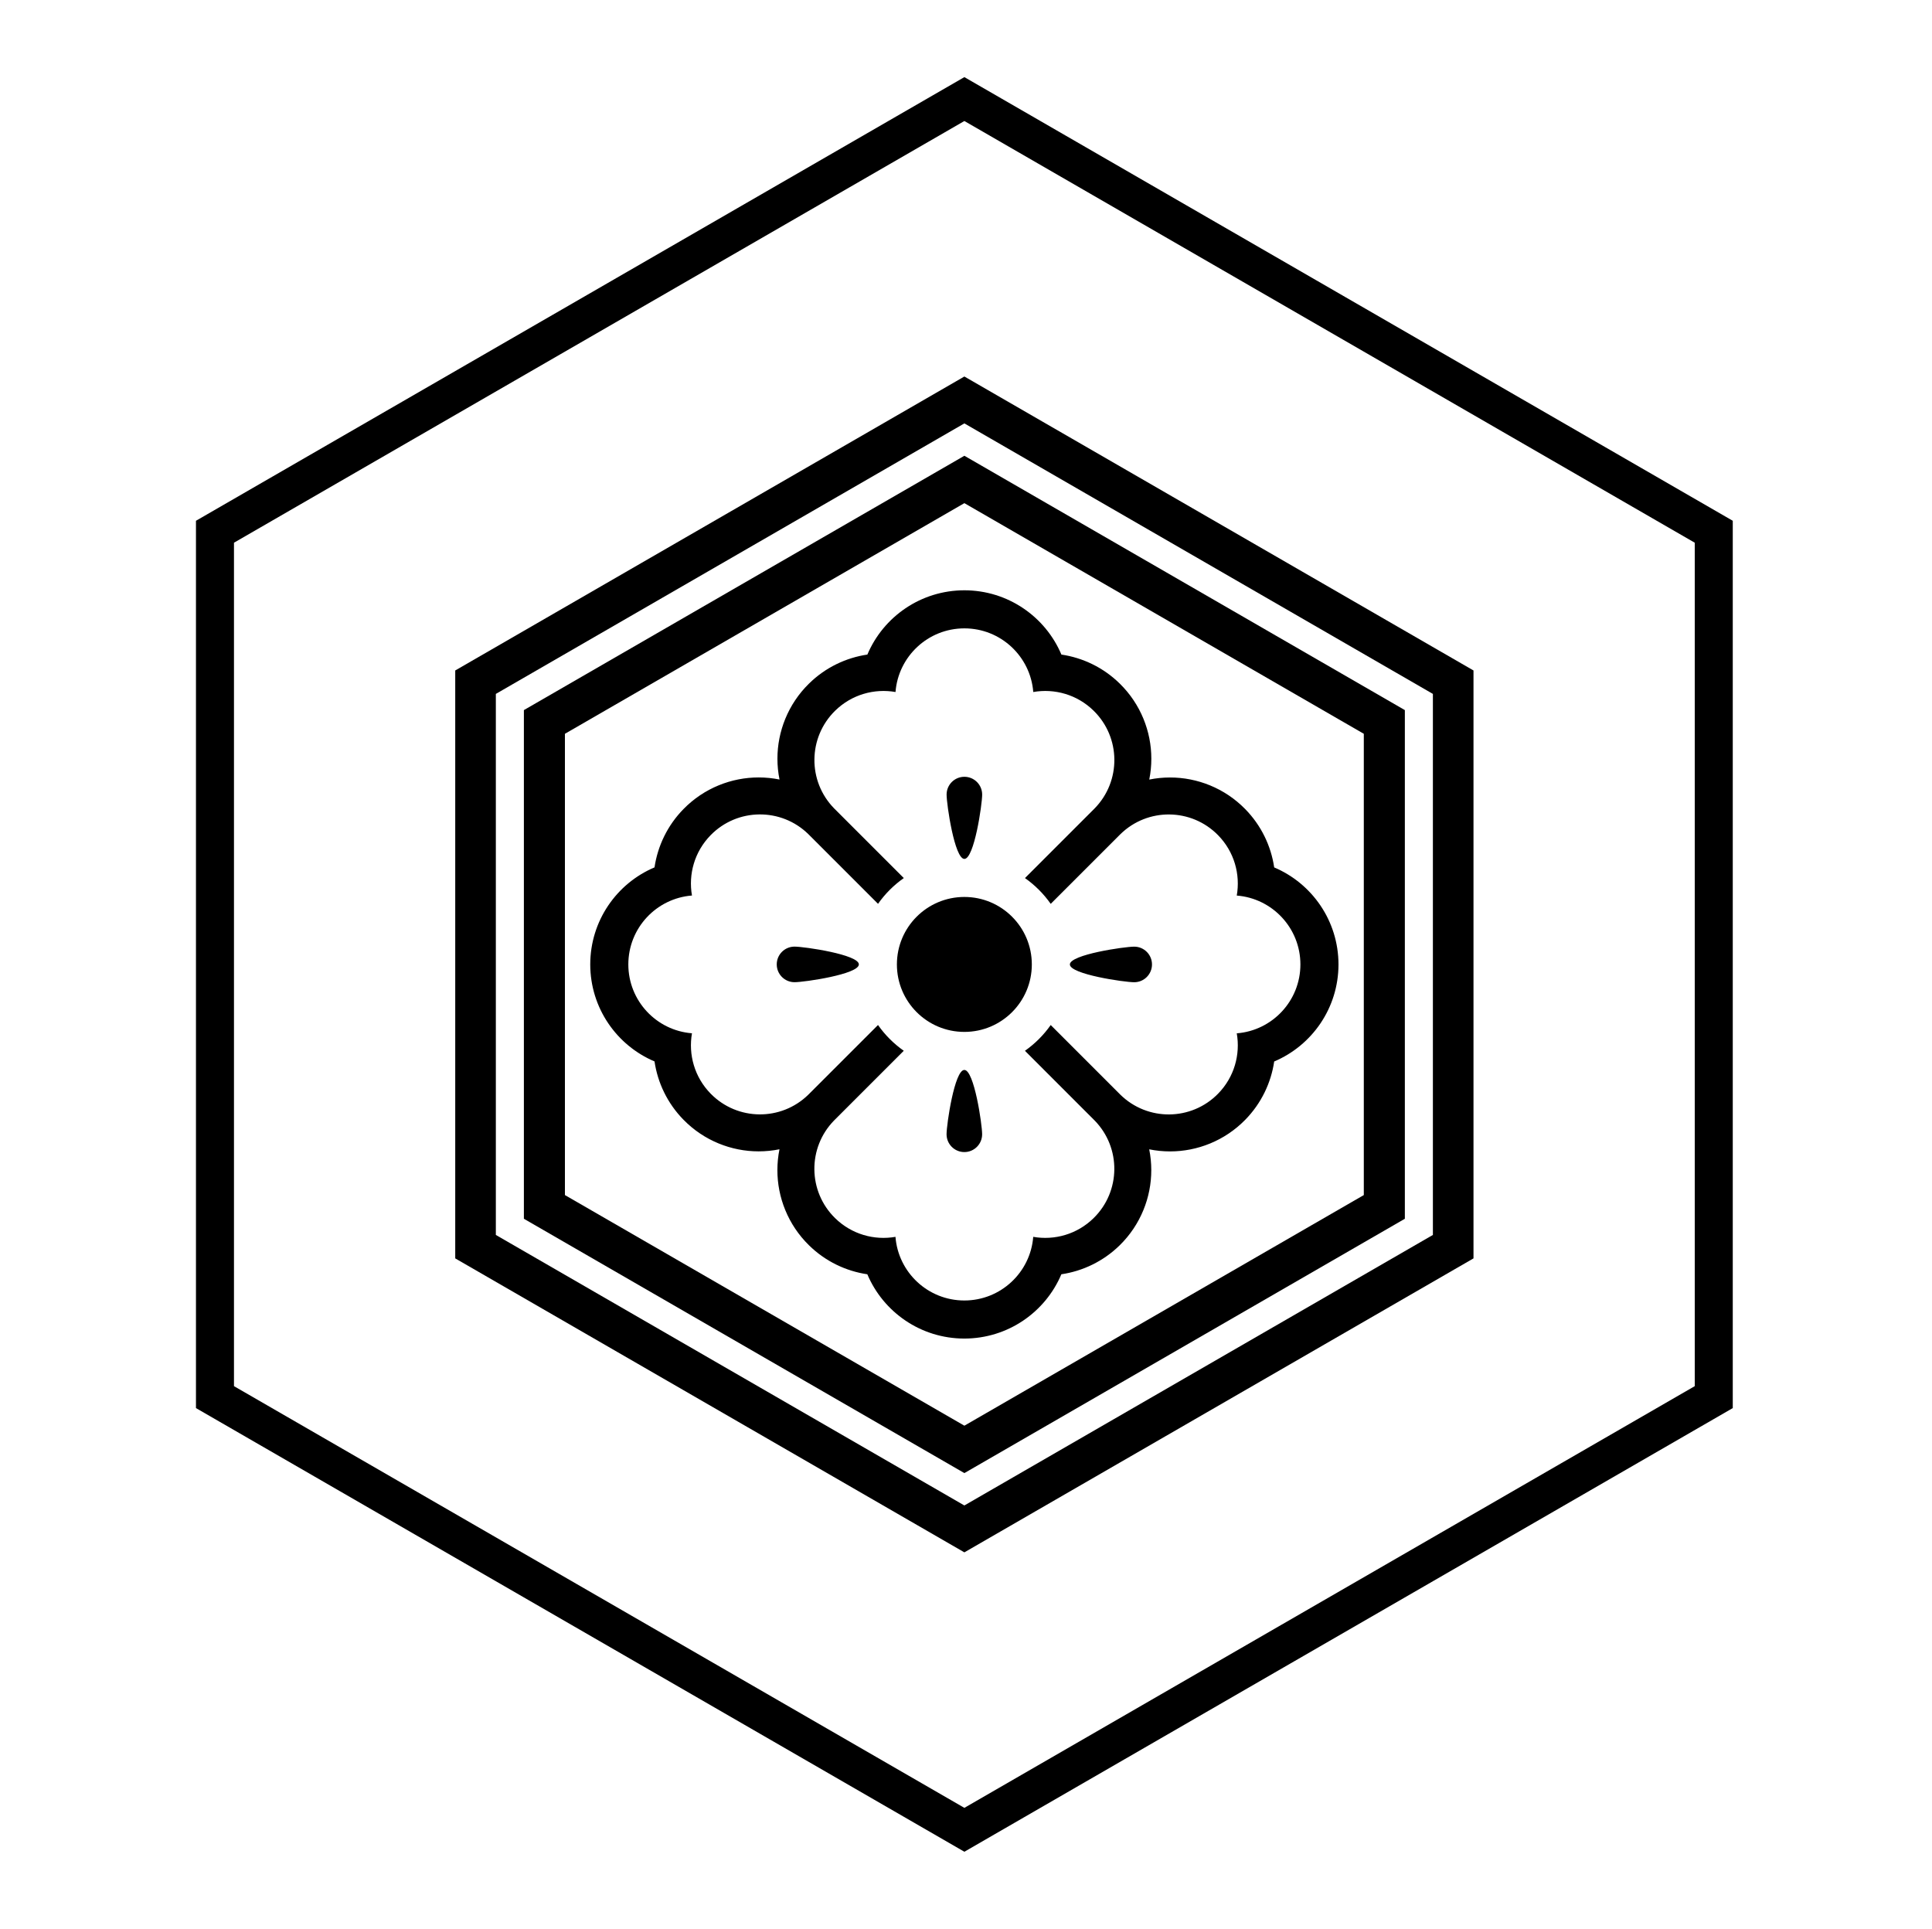 <?xml version="1.0" encoding="UTF-8" standalone="no"?>
<!-- Created with Inkscape (http://www.inkscape.org/) -->

<svg
   version="1.1"
   id="svg122176"
   width="795.035"
   height="793.701"
   viewBox="0 0 795.035 793.701"
   sodipodi:docname="Kage Kikkou Hanakaku.svg"
   inkscape:version="1.2 (dc2aeda, 2022-05-15)"
   xmlns:inkscape="http://www.inkscape.org/namespaces/inkscape"
   xmlns:sodipodi="http://sodipodi.sourceforge.net/DTD/sodipodi-0.dtd"
   xmlns="http://www.w3.org/2000/svg"
   xmlns:svg="http://www.w3.org/2000/svg">
  <defs
     id="defs122180">
    <clipPath
       clipPathUnits="userSpaceOnUse"
       id="clipPath122711">
      <path
         d="M -572.817,586.135 H 23.459 V -9.141 H -572.817 Z"
         id="path122713"
         style="stroke-width:1" />
    </clipPath>
    <clipPath
       clipPathUnits="userSpaceOnUse"
       id="clipPath122717">
      <path
         d="M -536.698,584.573 H 59.578 V -10.703 H -536.698 Z"
         id="path122719"
         style="stroke-width:1" />
    </clipPath>
    <clipPath
       clipPathUnits="userSpaceOnUse"
       id="clipPath122723">
      <path
         d="M -561.413,585.852 H 34.863 V -9.424 H -561.413 Z"
         id="path122725"
         style="stroke-width:1" />
    </clipPath>
    <clipPath
       clipPathUnits="userSpaceOnUse"
       id="clipPath122729">
      <path
         d="M -564.573,585.848 H 31.703 V -9.428 H -564.573 Z"
         id="path122731"
         style="stroke-width:1" />
    </clipPath>
    <clipPath
       clipPathUnits="userSpaceOnUse"
       id="clipPath122735">
      <path
         d="M -557.495,577.85 H 38.781 V -17.426 H -557.495 Z"
         id="path122737"
         style="stroke-width:1" />
    </clipPath>
    <clipPath
       clipPathUnits="userSpaceOnUse"
       id="clipPath122742">
      <path
         d="M -567.775,585.852 H 28.501 V -9.424 H -567.775 Z"
         id="path122744"
         style="stroke-width:1" />
    </clipPath>
    <clipPath
       clipPathUnits="userSpaceOnUse"
       id="clipPath122748">
      <path
         d="M -548.983,585.852 H 47.293 V -9.424 H -548.983 Z"
         id="path122750"
         style="stroke-width:1" />
    </clipPath>
    <clipPath
       clipPathUnits="userSpaceOnUse"
       id="clipPath122754">
      <path
         d="M -545.417,584.573 H 50.859 V -10.703 H -545.417 Z"
         id="path122756"
         style="stroke-width:1" />
    </clipPath>
    <clipPath
       clipPathUnits="userSpaceOnUse"
       id="clipPath122760">
      <path
         d="M -528.09,575.381 H 68.186 V -19.895 H -528.09 Z"
         id="path122762"
         style="stroke-width:1" />
    </clipPath>
    <clipPath
       clipPathUnits="userSpaceOnUse"
       id="clipPath122766">
      <path
         d="M -576.369,585.588 H 19.907 V -9.688 H -576.369 Z"
         id="path122768"
         style="stroke-width:1" />
    </clipPath>
    <clipPath
       clipPathUnits="userSpaceOnUse"
       id="clipPath122772">
      <path
         d="M -574.546,585.852 H 21.73 V -9.424 H -574.546 Z"
         id="path122774"
         style="stroke-width:1" />
    </clipPath>
    <clipPath
       clipPathUnits="userSpaceOnUse"
       id="clipPath122778">
      <path
         d="M -542.933,584.573 H 53.343 V -10.703 H -542.933 Z"
         id="path122780"
         style="stroke-width:1" />
    </clipPath>
    <clipPath
       clipPathUnits="userSpaceOnUse"
       id="clipPath122784">
      <path
         d="M -553.898,585.848 H 42.379 V -9.428 H -553.898 Z"
         id="path122786"
         style="stroke-width:1" />
    </clipPath>
    <clipPath
       clipPathUnits="userSpaceOnUse"
       id="clipPath122790">
      <path
         d="M -540.821,585.848 H 55.455 V -9.428 H -540.821 Z"
         id="path122792"
         style="stroke-width:1" />
    </clipPath>
    <clipPath
       clipPathUnits="userSpaceOnUse"
       id="clipPath122796">
      <path
         d="M -557.064,585.848 H 39.212 V -9.428 H -557.064 Z"
         id="path122798"
         style="stroke-width:1" />
    </clipPath>
    <clipPath
       clipPathUnits="userSpaceOnUse"
       id="clipPath122802">
      <path
         d="M -531.192,581.588 H 65.084 V -13.688 H -531.192 Z"
         id="path122804"
         style="stroke-width:1" />
    </clipPath>
    <clipPath
       clipPathUnits="userSpaceOnUse"
       id="clipPath122808">
      <path
         d="M -568.227,575.819 H 28.049 V -19.457 H -568.227 Z"
         id="path122810"
         style="stroke-width:1" />
    </clipPath>
    <clipPath
       clipPathUnits="userSpaceOnUse"
       id="clipPath122814">
      <path
         d="M -550.264,577.325 H 46.012 V -17.951 H -550.264 Z"
         id="path122816"
         style="stroke-width:1" />
    </clipPath>
    <clipPath
       clipPathUnits="userSpaceOnUse"
       id="clipPath122821">
      <path
         d="M -556.401,578.014 H 39.875 V -17.262 H -556.401 Z"
         id="path122823"
         style="stroke-width:1" />
    </clipPath>
    <clipPath
       clipPathUnits="userSpaceOnUse"
       id="clipPath122827">
      <path
         d="M -586.545,579.503 H 9.731 V -15.773 H -586.545 Z"
         id="path122829"
         style="stroke-width:1" />
    </clipPath>
    <clipPath
       clipPathUnits="userSpaceOnUse"
       id="clipPath122833">
      <path
         d="M -584.194,578.938 H 12.082 V -16.338 H -584.194 Z"
         id="path122835"
         style="stroke-width:1" />
    </clipPath>
    <clipPath
       clipPathUnits="userSpaceOnUse"
       id="clipPath122839">
      <path
         d="M -538.222,577.948 H 58.054 V -17.328 H -538.222 Z"
         id="path122841"
         style="stroke-width:1" />
    </clipPath>
    <clipPath
       clipPathUnits="userSpaceOnUse"
       id="clipPath122845">
      <path
         d="M -523.055,427.788 H 73.221 v -595.276 H -523.055 Z"
         id="path122847"
         style="stroke-width:1" />
    </clipPath>
    <clipPath
       clipPathUnits="userSpaceOnUse"
       id="clipPath122851">
      <path
         d="m -442.236,381.124 h 596.276 v -595.276 h -596.276 z"
         id="path122853"
         style="stroke-width:1" />
    </clipPath>
    <clipPath
       clipPathUnits="userSpaceOnUse"
       id="clipPath122857">
      <path
         d="m -420.914,368.819 h 596.276 v -595.276 h -596.276 z"
         id="path122859"
         style="stroke-width:1" />
    </clipPath>
    <clipPath
       clipPathUnits="userSpaceOnUse"
       id="clipPath122863">
      <path
         d="m -350.051,292.154 h 596.276 v -595.276 h -596.276 z"
         id="path122865"
         style="stroke-width:1" />
    </clipPath>
  </defs>
  <sodipodi:namedview
     id="namedview122178"
     pagecolor="#ffffff"
     bordercolor="#000000"
     borderopacity="0.25"
     inkscape:showpageshadow="2"
     inkscape:pageopacity="0.0"
     inkscape:pagecheckerboard="0"
     inkscape:deskcolor="#d1d1d1"
     showgrid="false"
     inkscape:zoom="0.29734106"
     inkscape:cx="-215.24105"
     inkscape:cy="396.85068"
     inkscape:window-width="1419"
     inkscape:window-height="456"
     inkscape:window-x="0"
     inkscape:window-y="25"
     inkscape:window-maximized="0"
     inkscape:current-layer="svg122176">
    <inkscape:page
       x="0"
       y="0"
       id="page122182"
       width="795.035"
       height="793.701" />
  </sodipodi:namedview>
  <path
     d="M 697.406 570.384 L 396.848 743.912 L 96.282 570.384 L 96.282 223.32 L 396.848 49.791 L 697.406 223.321 Z M 396.851 31.731 L 80.642 214.293 L 80.642 579.413 L 396.851 761.973 L 713.049 579.413 L 713.049 214.293 Z"
     style="fill:#000000;fill-opacity:1;fill-rule:nonzero;stroke:none"
     id="path122296" />
  <path
     d="M 589.648 508.165 L 396.846 619.479 L 204.045 508.165 L 204.045 285.536 L 396.848 174.222 L 589.648 285.536 Z M 396.848 154.925 L 187.334 275.891 L 187.334 517.814 L 396.848 638.777 L 606.356 517.814 L 606.356 275.891 Z"
     style="fill:#000000;fill-opacity:1;fill-rule:nonzero;stroke:none"
     id="path122300" />
  <path
     d="M 561.219 491.759 L 396.849 586.659 L 232.469 491.759 L 232.469 301.949 L 396.849 207.04 L 561.219 301.947 Z M 396.853 187.542 L 215.584 292.198 L 215.584 501.508 L 396.853 606.161 L 578.11 501.508 L 578.11 292.198 Z"
     style="fill:#000000;fill-opacity:1;fill-rule:nonzero;stroke:none"
     id="path122304" />
  <path
     d="M 466.734 389.539 C 462.69 389.539 440.262 392.815 440.262 396.859 C 440.262 400.9 462.69 404.178 466.734 404.178 C 470.778 404.178 474.054 400.9 474.054 396.859 C 474.054 392.815 470.778 389.539 466.734 389.539 M 396.838 440.27 C 392.794 440.27 389.518 462.7 389.518 466.74 C 389.518 470.785 392.794 474.065 396.838 474.065 C 400.879 474.065 404.158 470.785 404.158 466.74 C 404.158 462.7 400.879 440.27 396.838 440.27 M 326.956 389.524 C 322.913 389.524 319.636 392.8 319.636 396.844 C 319.636 400.886 322.913 404.163 326.956 404.163 C 330.998 404.163 353.428 400.886 353.428 396.844 C 353.428 392.8 330.998 389.524 326.956 389.524 M 396.854 353.434 C 400.895 353.434 404.171 331.006 404.171 326.96 C 404.171 322.919 400.895 319.641 396.854 319.641 C 392.812 319.641 389.534 322.919 389.534 326.96 C 389.534 331.006 392.812 353.434 396.854 353.434 M 396.846 369.087 C 381.513 369.087 369.081 381.518 369.081 396.854 C 369.081 412.19 381.513 424.618 396.846 424.618 C 412.179 424.618 424.606 412.19 424.606 396.854 C 424.606 381.518 412.179 369.087 396.846 369.087 M 508.939 425.203 C 510.471 433.928 507.919 443.238 501.245 450.047 C 490.255 461.268 472.25 461.44 461.037 450.447 L 432.377 421.787 C 429.482 425.906 425.89 429.495 421.773 432.391 L 450.419 461.041 C 461.417 472.257 461.242 490.257 450.026 501.249 C 443.215 507.925 433.909 510.479 425.182 508.948 C 424.039 523.599 411.783 535.135 396.838 535.135 C 381.885 535.135 369.638 523.599 368.493 508.948 C 359.768 510.479 350.46 507.925 343.65 501.249 C 332.432 490.257 332.258 472.257 343.25 461.041 L 371.909 432.383 C 367.789 429.486 364.201 425.896 361.308 421.778 L 332.656 450.424 C 321.442 461.421 303.436 461.247 292.446 450.031 C 285.773 443.222 283.218 433.911 284.753 425.186 C 270.098 424.043 258.564 411.79 258.564 396.844 C 258.564 381.89 270.098 369.643 284.753 368.498 C 283.218 359.772 285.773 350.463 292.446 343.656 C 303.436 332.438 321.442 332.264 332.656 343.254 L 361.317 371.914 C 364.213 367.796 367.805 364.208 371.922 361.314 L 343.27 332.662 C 332.276 321.449 332.45 303.443 343.666 292.451 C 350.477 285.779 359.785 283.226 368.51 284.755 C 369.653 270.103 381.908 258.567 396.854 258.567 C 411.807 258.567 424.054 270.103 425.198 284.755 C 433.922 283.226 443.234 285.779 450.039 292.451 C 461.258 303.443 461.431 321.449 450.442 332.662 L 421.783 361.32 C 425.898 364.218 429.486 367.807 432.379 371.928 L 461.037 343.276 C 472.25 332.28 490.255 332.455 501.245 343.672 C 507.919 350.482 510.471 359.788 508.939 368.515 C 523.594 369.658 535.127 381.911 535.127 396.859 C 535.127 411.81 523.594 424.058 508.939 425.203 M 524.343 356.934 C 523.054 348.188 519.059 339.703 512.419 332.932 C 503.971 324.3 492.653 319.913 481.466 319.929 C 478.614 319.925 475.75 320.214 472.929 320.782 C 473.497 317.954 473.789 315.083 473.783 312.225 C 473.799 301.037 469.411 289.725 460.778 281.277 C 454.01 274.633 445.523 270.641 436.778 269.35 C 430.195 253.795 414.807 242.914 396.854 242.898 C 378.904 242.917 363.513 253.794 356.929 269.349 C 348.182 270.638 339.69 274.63 332.922 281.281 C 324.297 289.721 319.904 301.037 319.92 312.225 C 319.917 315.078 320.206 317.943 320.776 320.766 C 317.946 320.197 315.08 319.906 312.22 319.909 C 301.034 319.894 289.713 324.279 281.262 332.922 C 274.626 339.682 270.633 348.17 269.341 356.916 C 253.785 363.5 242.908 378.888 242.891 396.843 C 242.909 414.79 253.785 430.178 269.34 436.764 C 270.629 445.508 274.625 453.998 281.273 460.771 C 289.697 469.383 300.984 473.771 312.146 473.771 L 312.22 473.771 C 315.074 473.773 317.936 473.487 320.761 472.916 C 320.193 475.747 319.898 478.617 319.904 481.479 C 319.885 492.66 324.276 503.975 332.912 512.428 C 339.674 519.065 348.164 523.061 356.908 524.351 C 363.492 539.907 378.88 550.787 396.836 550.807 C 414.786 550.787 430.177 539.909 436.761 524.351 C 445.502 523.061 453.983 519.065 460.761 512.432 C 469.395 503.975 473.778 492.66 473.762 481.479 C 473.765 478.62 473.477 475.757 472.909 472.935 C 475.737 473.504 478.603 473.793 481.466 473.791 L 481.531 473.791 C 492.695 473.791 503.985 469.401 512.417 460.789 C 519.059 454.016 523.054 445.531 524.343 436.787 C 539.9 430.203 550.778 414.815 550.802 396.862 C 550.778 378.908 539.9 363.518 524.343 356.934"
     style="fill:#000000;fill-opacity:1;fill-rule:nonzero;stroke:none"
     id="path122308" />
</svg>
